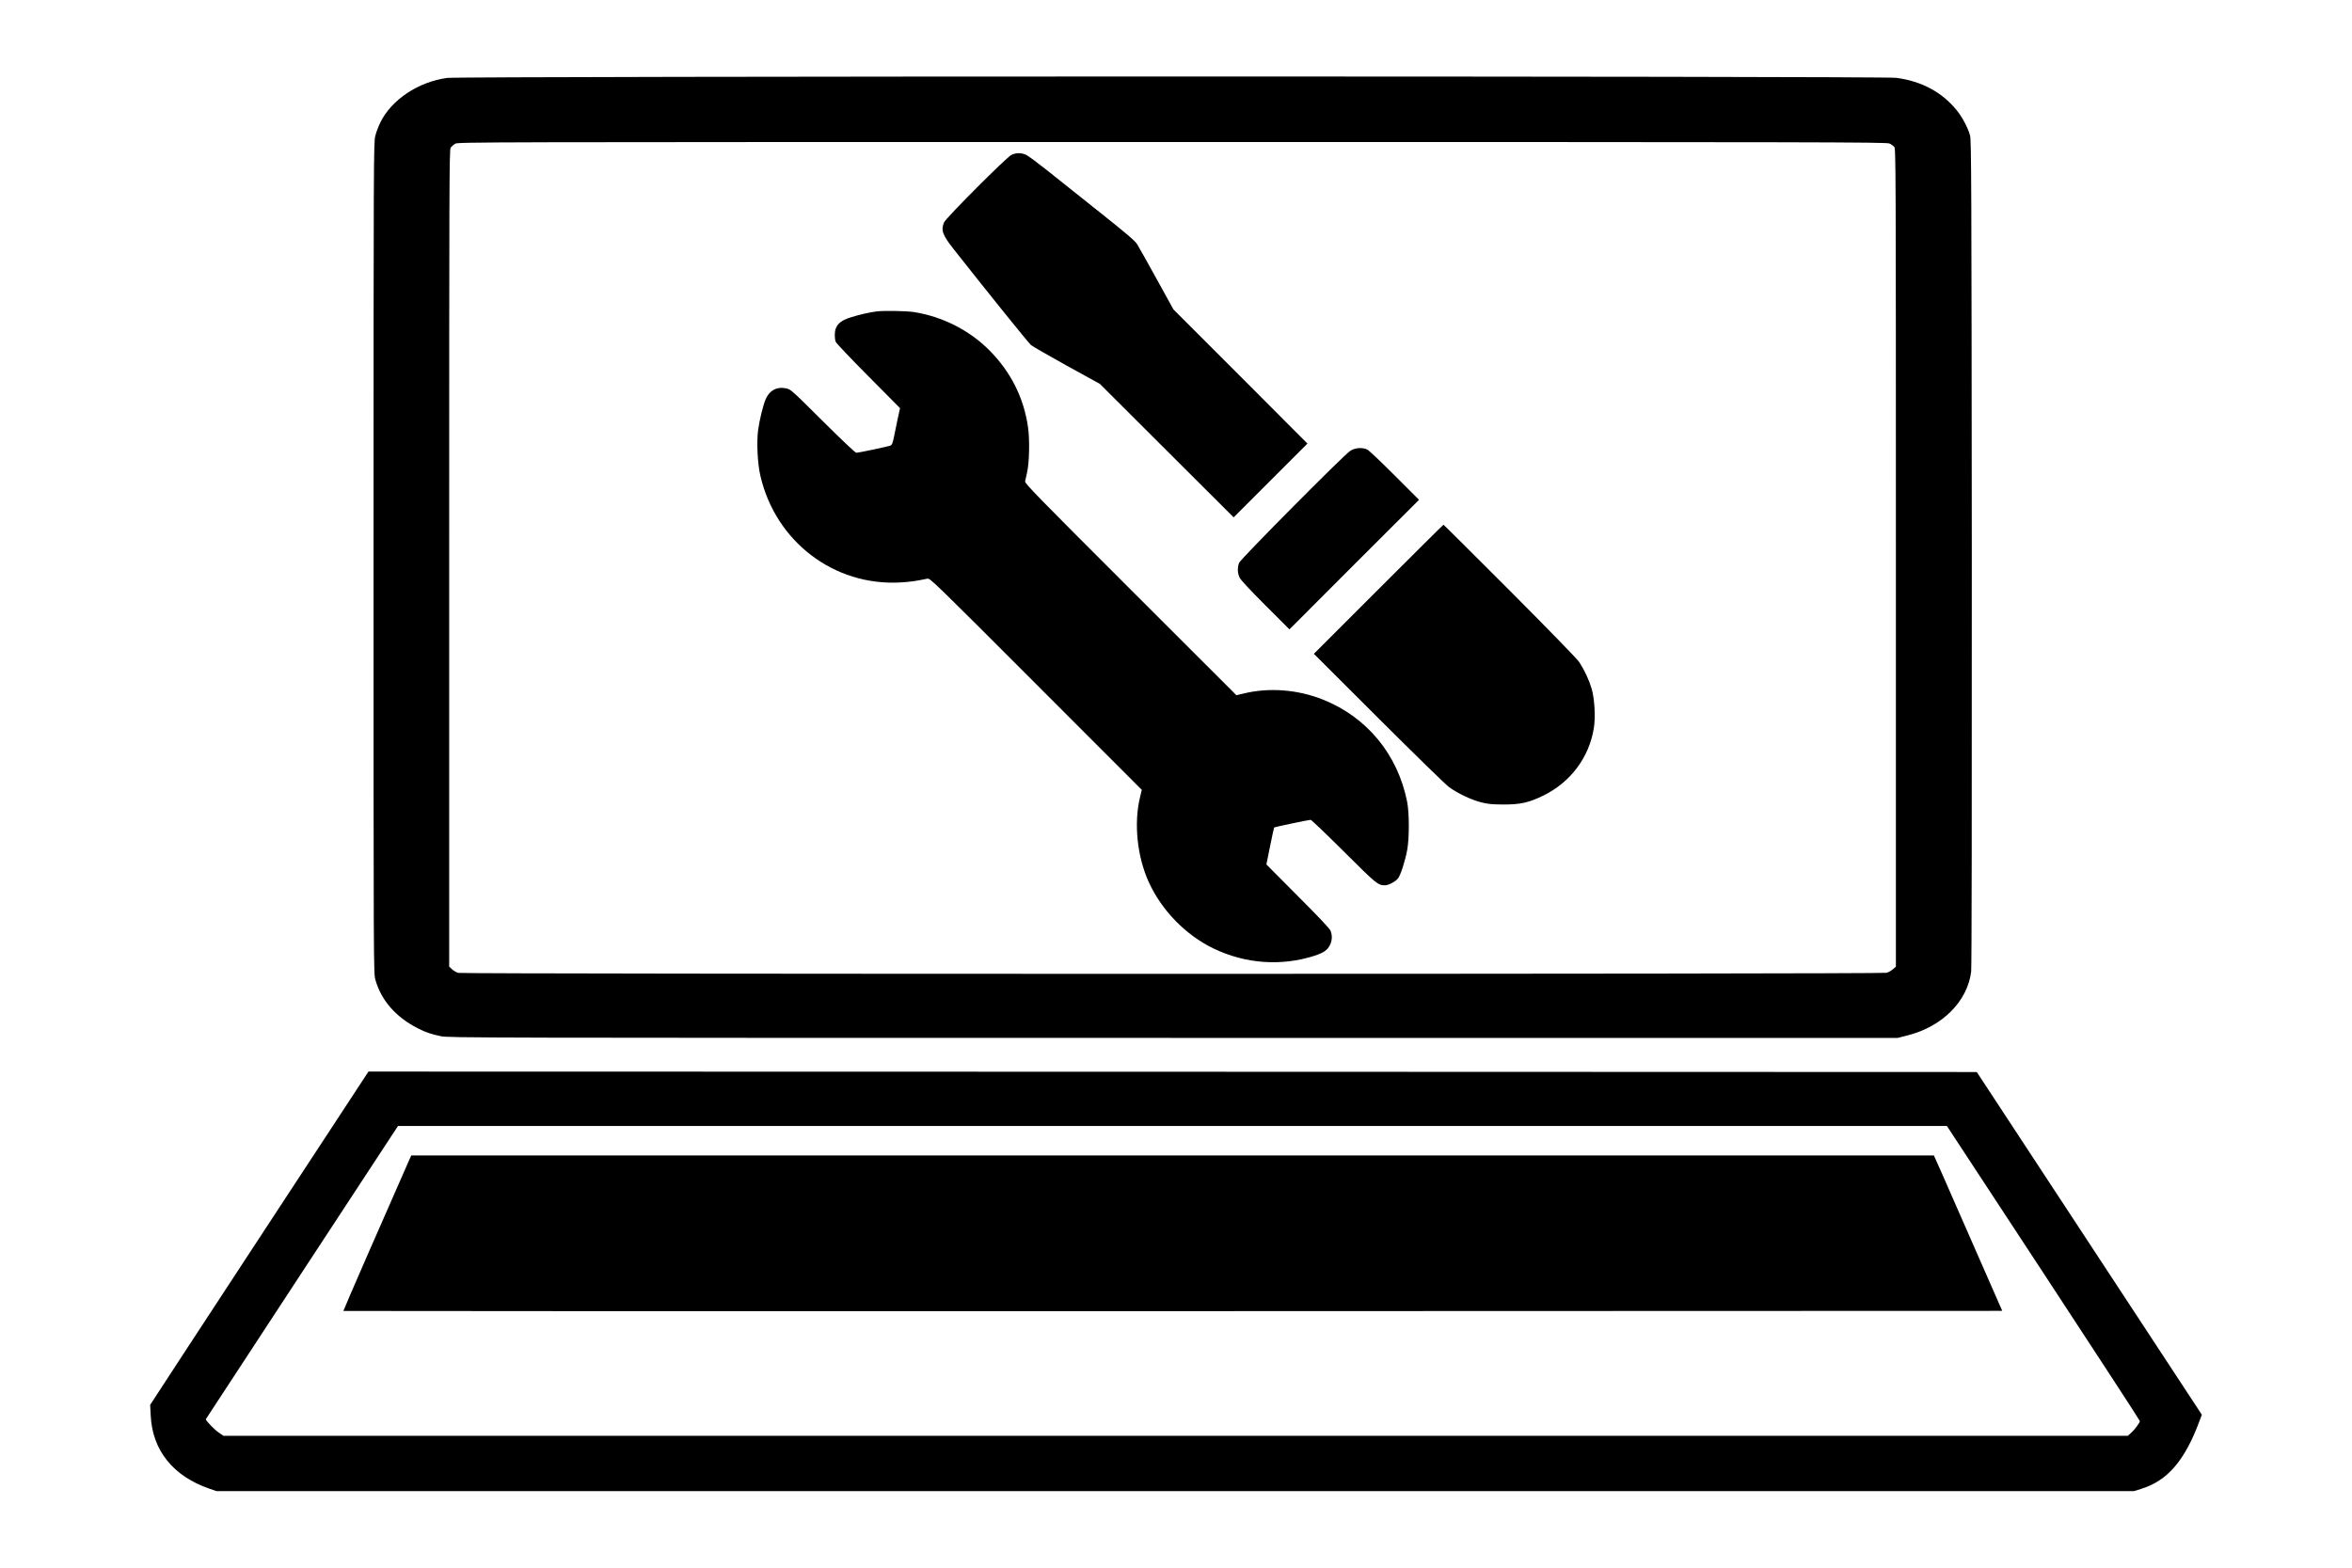 <?xml version="1.0" standalone="no"?>
<!DOCTYPE svg PUBLIC "-//W3C//DTD SVG 20010904//EN"
 "http://www.w3.org/TR/2001/REC-SVG-20010904/DTD/svg10.dtd">
<svg version="1.0" xmlns="http://www.w3.org/2000/svg"
 width="2550pt" height="1700pt" viewBox="0 0 2550 1700"
 preserveAspectRatio="xMidYMid meet">

<g transform="translate(0,1700) scale(0.1,-0.1)"
fill="#000000" stroke="none">
<path d="M4848 16155 c-313 -43 -602 -235 -724 -482 -20 -41 -45 -106 -55
-146 -18 -70 -19 -210 -19 -4577 0 -4455 0 -4506 20 -4575 63 -223 223 -406
460 -526 89 -45 139 -62 251 -86 81 -17 400 -18 7939 -18 l7855 0 109 28 c375
95 648 370 687 691 6 52 8 1686 7 4546 -3 4010 -5 4471 -19 4521 -23 83 -83
197 -142 270 -159 198 -381 318 -657 355 -152 20 -15562 19 -15712 -1z m15637
-711 c18 -8 41 -25 52 -36 17 -19 18 -162 18 -4455 l0 -4435 -32 -28 c-18 -16
-49 -34 -70 -39 -52 -15 -15432 -15 -15485 -1 -20 6 -50 23 -67 39 l-31 29 0
4429 c0 4062 1 4430 16 4452 9 12 30 31 48 42 30 19 169 19 7774 19 7018 0
7747 -1 7777 -16z"/>
<path d="M10965 15320 c-56 -28 -709 -683 -730 -732 -35 -86 -17 -136 107
-293 387 -491 809 -1014 836 -1037 17 -14 192 -115 389 -224 l358 -197 725
-724 725 -723 400 400 400 400 -726 728 -727 727 -182 330 c-100 182 -196 352
-212 378 -24 37 -116 116 -412 351 -209 167 -464 370 -566 451 -102 81 -203
156 -225 166 -52 24 -110 24 -160 -1z"/>
<path d="M9505 13623 c-75 -9 -197 -37 -280 -64 -96 -30 -143 -65 -164 -122
-14 -36 -14 -108 0 -144 6 -15 165 -183 354 -373 l343 -346 -24 -109 c-13 -61
-31 -150 -41 -199 -14 -70 -22 -90 -38 -97 -25 -11 -347 -79 -371 -79 -11 0
-167 148 -364 344 -341 339 -346 344 -399 355 -98 21 -178 -22 -219 -116 -29
-67 -69 -232 -83 -338 -17 -132 -6 -364 25 -495 165 -713 798 -1196 1516
-1156 100 5 175 16 295 41 29 6 74 -38 1177 -1142 l1147 -1148 -19 -80 c-69
-283 -31 -647 96 -923 140 -306 400 -572 700 -717 345 -167 736 -195 1096 -79
99 33 138 59 166 114 26 52 28 106 7 158 -11 25 -128 149 -356 377 l-339 341
40 198 c22 110 42 201 44 203 5 5 376 83 396 83 8 0 170 -155 360 -344 358
-357 369 -366 448 -366 35 0 109 39 137 72 29 34 78 186 102 313 23 126 23
399 -1 520 -101 512 -435 918 -911 1108 -275 110 -585 134 -860 67 l-80 -19
-1148 1147 c-1018 1017 -1147 1150 -1143 1172 3 14 12 57 21 95 25 107 30 357
11 490 -45 319 -186 601 -418 835 -215 217 -505 365 -813 415 -82 14 -329 18
-410 8z"/>
<path d="M14639 12111 c-71 -46 -1185 -1169 -1204 -1213 -21 -51 -19 -114 5
-162 12 -26 118 -139 280 -301 l260 -260 702 703 703 702 -265 265 c-146 146
-279 272 -296 280 -54 26 -133 20 -185 -14z"/>
<path d="M14945 10610 l-700 -700 700 -699 c385 -384 729 -720 765 -746 94
-68 230 -133 339 -163 82 -21 118 -25 246 -26 187 -1 281 20 440 98 294 145
494 413 545 729 20 120 8 322 -24 430 -28 94 -76 198 -134 287 -21 33 -319
339 -751 773 -394 394 -718 717 -721 717 -3 0 -320 -315 -705 -700z"/>
<path d="M2860 3649 c-624 -953 -1157 -1766 -1183 -1808 l-49 -76 6 -115 c18
-378 243 -658 638 -794 l76 -26 10394 0 10393 0 77 24 c287 88 475 306 635
738 l25 67 -1220 1858 -1220 1858 -8718 3 -8719 2 -1135 -1731z m19294 -453
c575 -877 1046 -1599 1046 -1606 0 -18 -56 -94 -95 -128 l-36 -32 -10323 0
-10323 0 -46 31 c-50 33 -150 136 -145 150 2 4 471 721 1043 1593 l1040 1586
8396 0 8397 0 1046 -1594z"/>
<path d="M4433 4413 c-267 -604 -713 -1626 -710 -1629 2 -2 4049 -3 8994 -2
l8991 3 -294 670 c-162 369 -329 748 -370 843 l-77 172 -8254 0 -8254 0 -26
-57z"/>
</g>
</svg>
